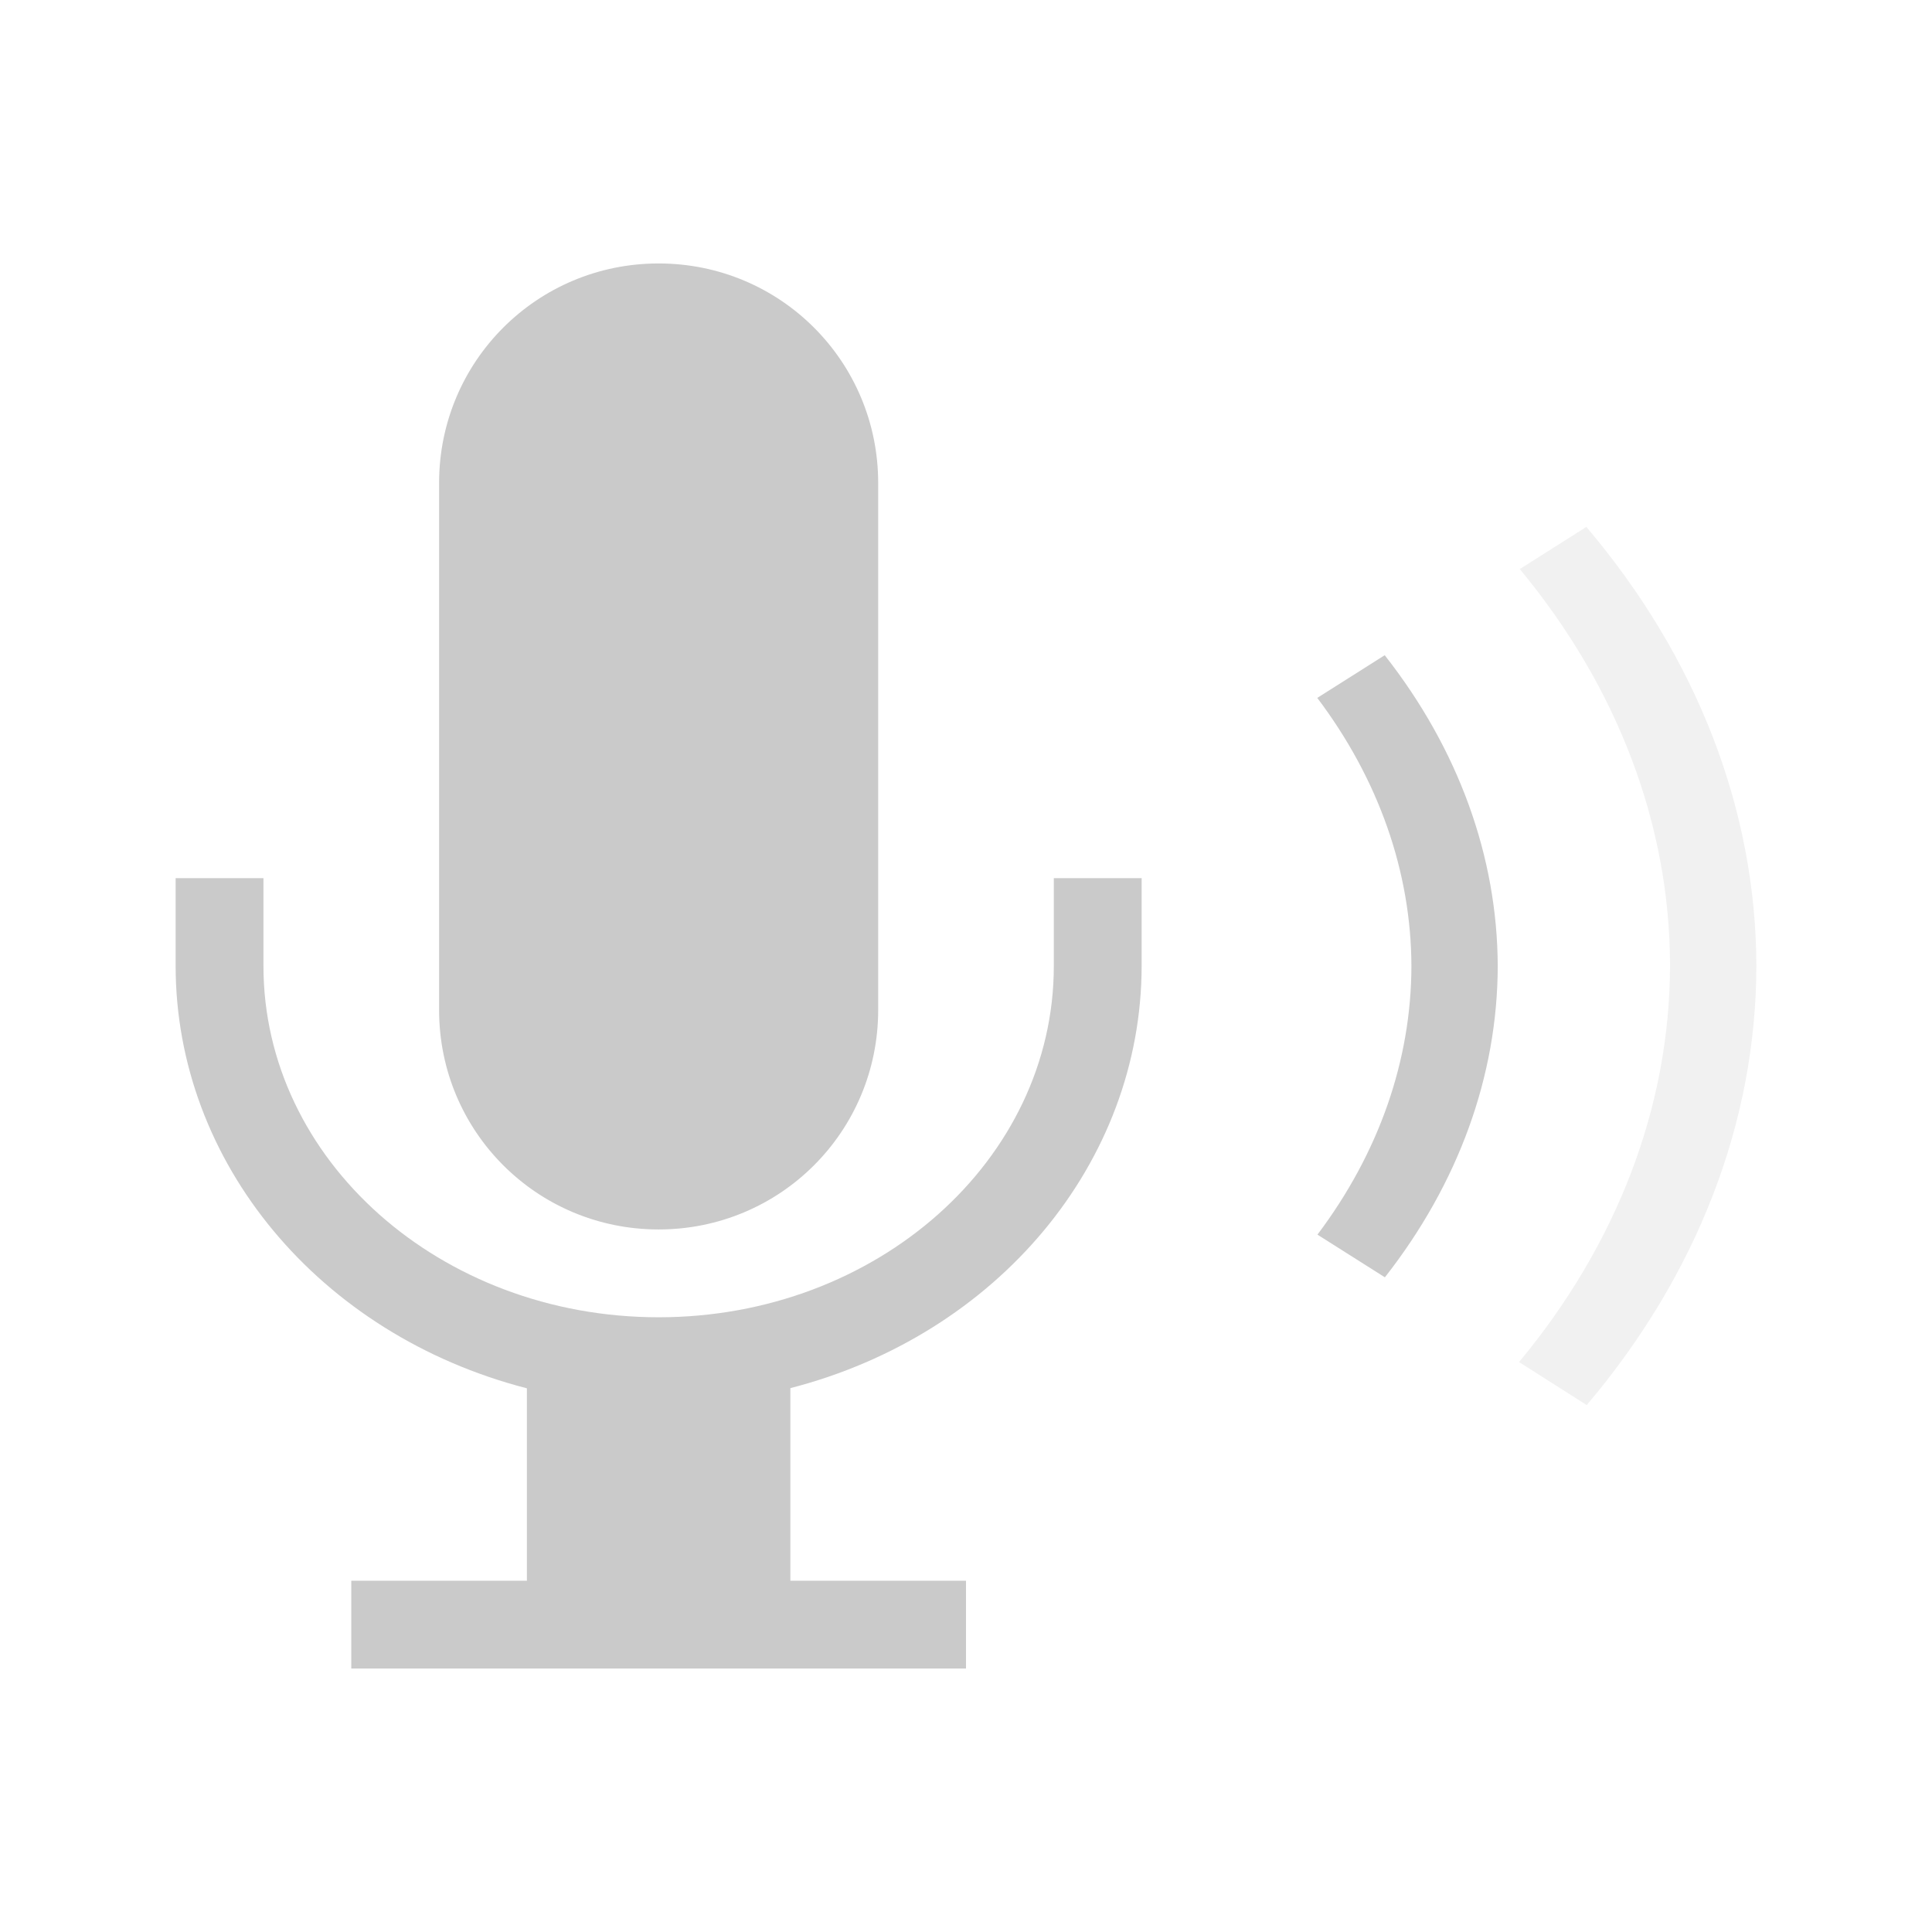 <svg xmlns="http://www.w3.org/2000/svg" viewBox="0 0 22 22">
  <defs id="defs3051">
    <style type="text/css" id="current-color-scheme">
      .ColorScheme-Text {
        color:#cacaca;
      }
      </style>
  </defs>
  <path
     style="fill:currentColor;fill-opacity:1;stroke:none" 
     d="M 7.5 3 C 6.115 3 5 4.115 5 5.5 L 5 11.5 C 5 12.885 6.115 14 7.5 14 C 8.885 14 10 12.885 10 11.5 L 10 5.5 C 10 4.115 8.885 3 7.5 3 z M 15.768 7.461 L 15 7.947 C 15.699 8.874 16.069 9.928 16.072 11.002 C 16.07 12.076 15.701 13.131 15.002 14.059 L 15.77 14.545 C 16.607 13.477 17.052 12.252 17.055 11.002 C 17.051 9.753 16.606 8.528 15.768 7.461 z M 2 10 L 2 11 C 2.001 13.236 3.634 15.199 6 15.809 L 6 18 L 4 18 L 4 19 L 11 19 L 11 18 L 9 18 L 9 15.807 C 11.365 15.197 12.998 13.235 13 11 L 13 10 L 12 10 L 12 11 C 12 13.209 9.985 15 7.5 15 C 5.015 15 3 13.209 3 11 L 3 10 L 2 10 z "
     class="ColorScheme-Text" />
  <path
     style="fill:currentColor;fill-opacity:0.25;stroke:none" 
     d="m 18.064,6 -0.758,0.48 c 1.117,1.348 1.71,2.916 1.711,4.518 -0.004,1.6 -0.601,3.166 -1.719,4.512 L 18.068,16 C 19.327,14.514 19.998,12.775 20,10.998 19.996,9.222 19.324,7.485 18.064,6 Z"
     class="ColorScheme-Text" />
</svg>
